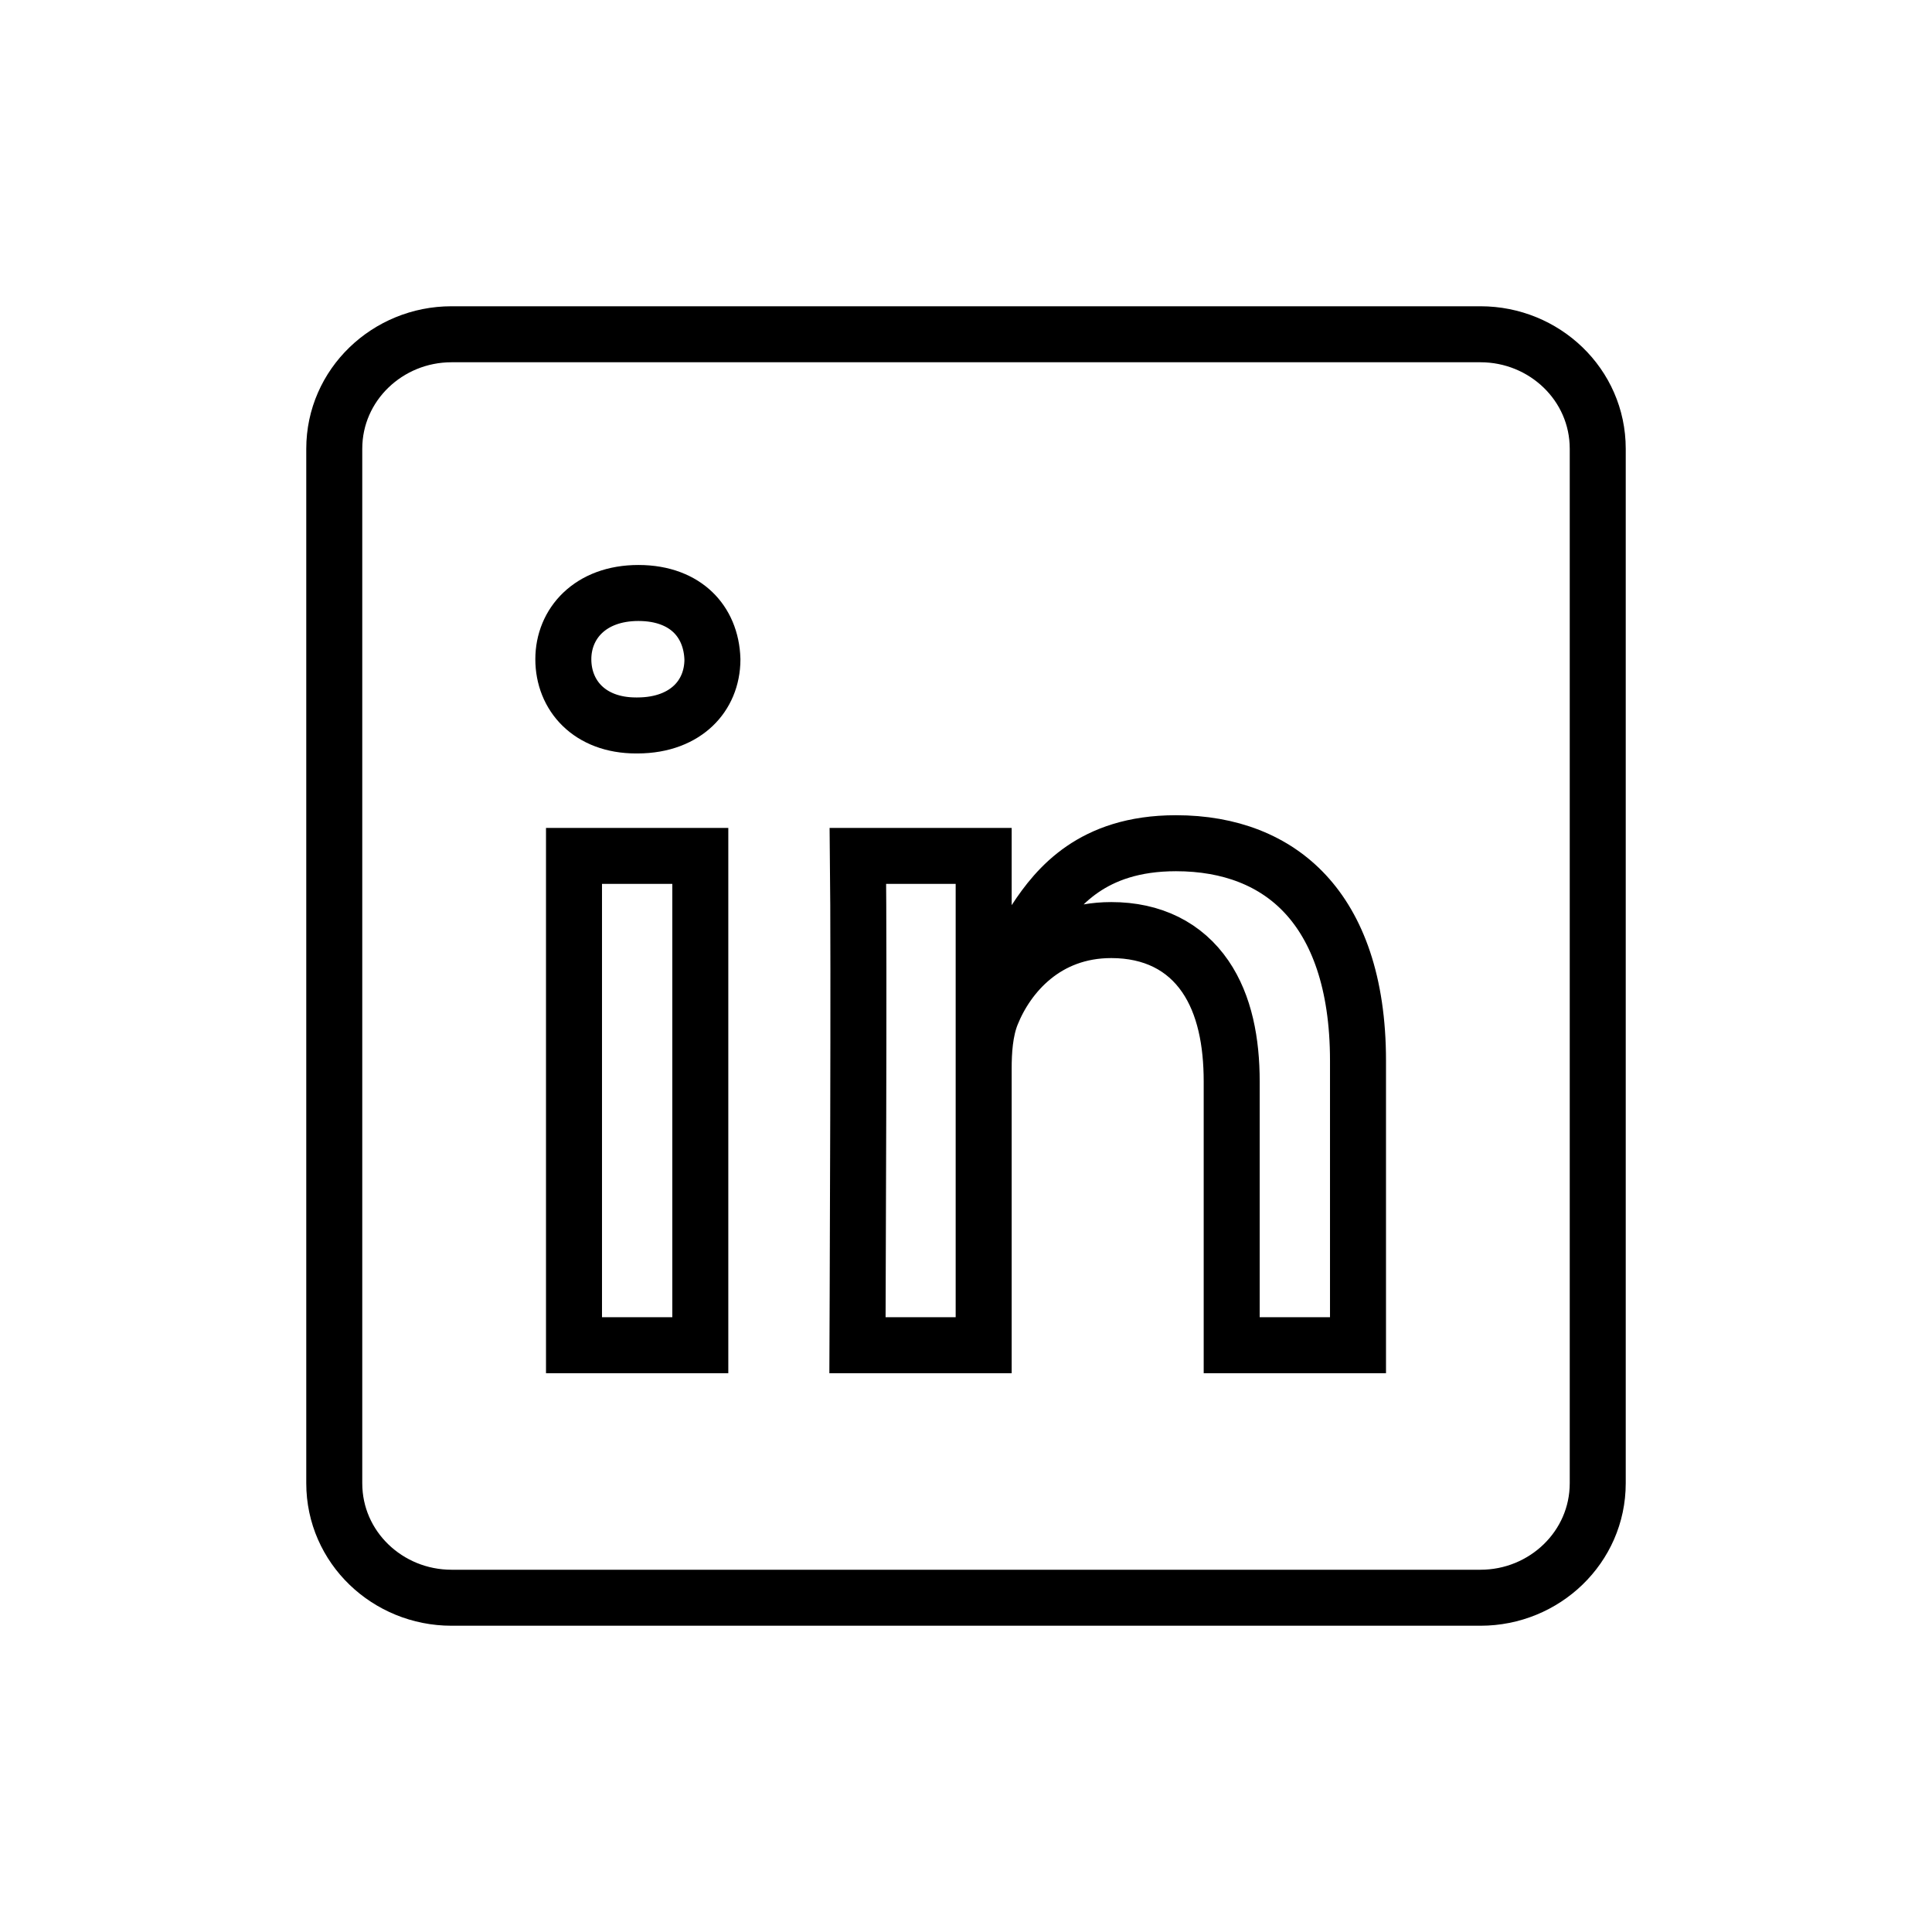 <svg width="69" height="69" viewBox="0 0 69 69" fill="none" xmlns="http://www.w3.org/2000/svg">
<path d="M35.131 38.165V48.043H30.624C30.626 47.578 30.629 46.971 30.631 46.261C30.638 44.577 30.646 42.314 30.651 39.993C30.66 36.322 30.662 32.469 30.64 30.568H35.131V32.328V35.698L36.969 32.873C37.371 32.255 37.89 31.576 38.66 31.047C39.416 30.528 40.468 30.115 41.999 30.115C43.921 30.115 45.509 30.733 46.623 31.935C47.745 33.143 48.5 35.064 48.5 37.883V48.043H43.989V38.624C43.989 37.222 43.741 35.886 43.047 34.873C42.31 33.797 41.159 33.217 39.688 33.217C37.35 33.217 35.989 34.808 35.421 36.211C35.171 36.823 35.131 37.571 35.131 38.165ZM52.875 11.938H16.125C13.843 11.938 11.938 13.742 11.938 16.026V52.974C11.938 55.265 13.845 57.062 16.125 57.062H52.875C55.157 57.062 57.062 55.258 57.062 52.974V16.026C57.062 13.735 55.155 11.938 52.875 11.938ZM20.5 48.043V30.568H25.011V48.043H20.5ZM22.756 25.909H22.716C21.053 25.909 20.119 24.835 20.119 23.543C20.119 22.276 21.074 21.178 22.801 21.178C23.69 21.178 24.33 21.464 24.747 21.865C25.163 22.265 25.424 22.843 25.444 23.555C25.441 24.224 25.19 24.796 24.763 25.203C24.335 25.612 23.672 25.909 22.761 25.909H22.756Z" stroke="black" stroke-width="2"/>
</svg>
